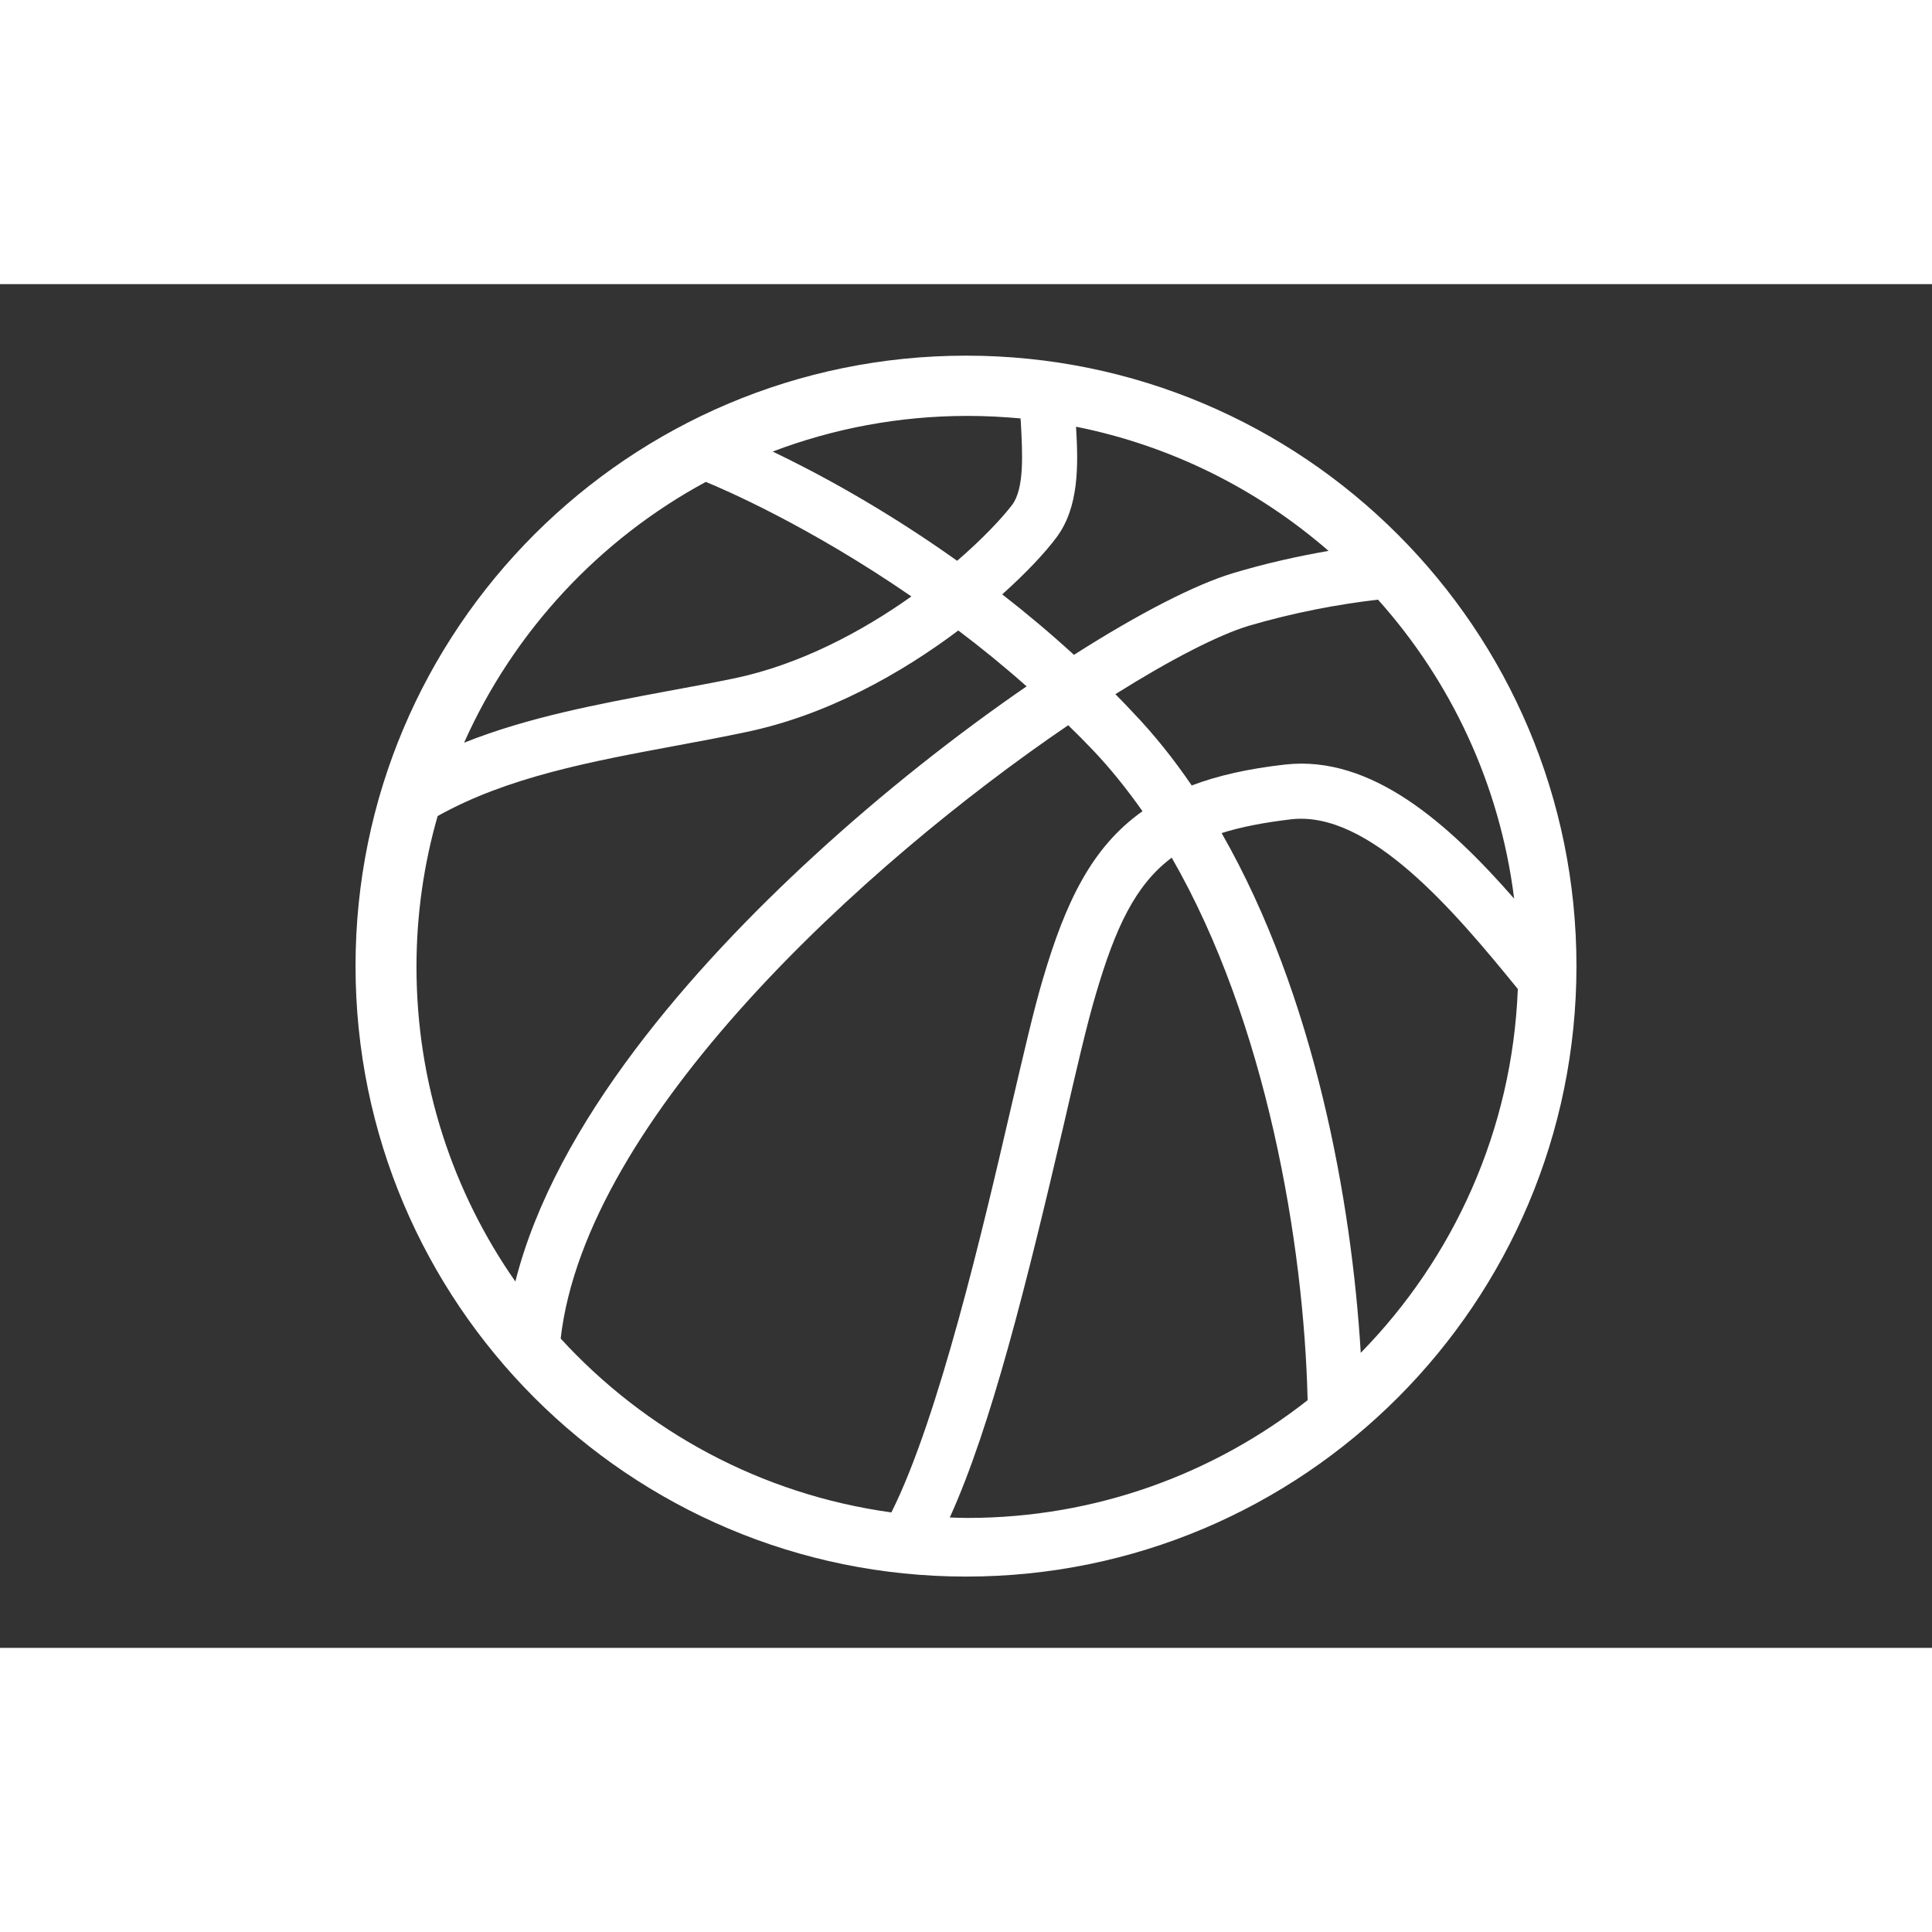 <?xml version="1.0" encoding="UTF-8"?>
<!DOCTYPE svg PUBLIC "-//W3C//DTD SVG 1.1//EN" "http://www.w3.org/Graphics/SVG/1.1/DTD/svg11.dtd">
<!-- Creator: CorelDRAW 2019 (64-Bit) -->
<svg xmlns="http://www.w3.org/2000/svg" xml:space="preserve" width="60px" height="60px" version="1.1" shape-rendering="geometricPrecision" text-rendering="geometricPrecision" image-rendering="optimizeQuality" fill-rule="evenodd" clip-rule="evenodd"
viewBox="0 0 8401 5930"
 xmlns:xlink="http://www.w3.org/1999/xlink">
 <rect x="0" y="0" width="8401" height="5930" fill="#333333" stroke="none"/>
 <g id="Warstwa_x0020_1">
  <polygon id="obszar" fill="none" points="0,0 8401,0 8401,5930 0,5930 "/>
  <path id="ikona5" fill="#ffffffff" d="M4201 311c1466,0 2654,1188 2654,2654 0,1466 -1188,2655 -2654,2655 -1466,0 -2655,-1189 -2655,-2655 0,-1466 1189,-2654 2655,-2654zm1414 2016c-118,14 -218,33 -303,60 407,711 566,1609 605,2260 403,-411 659,-967 683,-1582 -278,-342 -646,-776 -985,-738zm-1214 -1367c54,-72 45,-224 38,-358 -1,-6 -1,-12 -1,-18 -76,-7 -153,-11 -231,-11 -298,0 -584,55 -847,155 188,90 479,245 802,475 110,-95 193,-183 239,-243zm-1207 754c286,-60 555,-204 769,-356 -447,-308 -820,-468 -894,-498 -464,251 -835,650 -1051,1134 281,-112 585,-168 883,-224 97,-18 197,-36 293,-56zm338 779c308,-284 634,-539 932,-744 -99,-88 -199,-169 -297,-243 -247,186 -571,369 -924,442 -99,21 -200,40 -298,58 -376,70 -738,137 -1042,307 -60,209 -92,428 -92,656 0,509 159,980 430,1368 175,-694 776,-1370 1291,-1844zm1138 -881c285,-182 531,-307 691,-355 143,-43 283,-74 416,-97 -307,-267 -683,-457 -1098,-540 10,167 14,351 -87,484 -48,64 -129,151 -234,245 103,80 208,168 312,263zm180 171c26,26 51,52 76,79 94,98 179,205 256,318 113,-43 246,-73 406,-91 375,-42 709,255 996,583 -62,-497 -275,-946 -592,-1300 -173,20 -366,56 -563,114 -129,39 -335,144 -579,297zm-315 1238c98,-333 212,-573 433,-729 -67,-95 -138,-184 -215,-265 -36,-38 -72,-74 -108,-109 -885,602 -2097,1708 -2207,2667 368,402 871,678 1438,756 206,-410 401,-1246 516,-1742 56,-239 103,-445 143,-578zm230 67c-38,127 -85,330 -139,565 -162,693 -316,1314 -496,1710 26,1 51,2 77,2 558,0 1072,-192 1479,-512 -16,-681 -179,-1644 -591,-2359 -159,119 -245,305 -330,594z"/>
 </g>
</svg>
